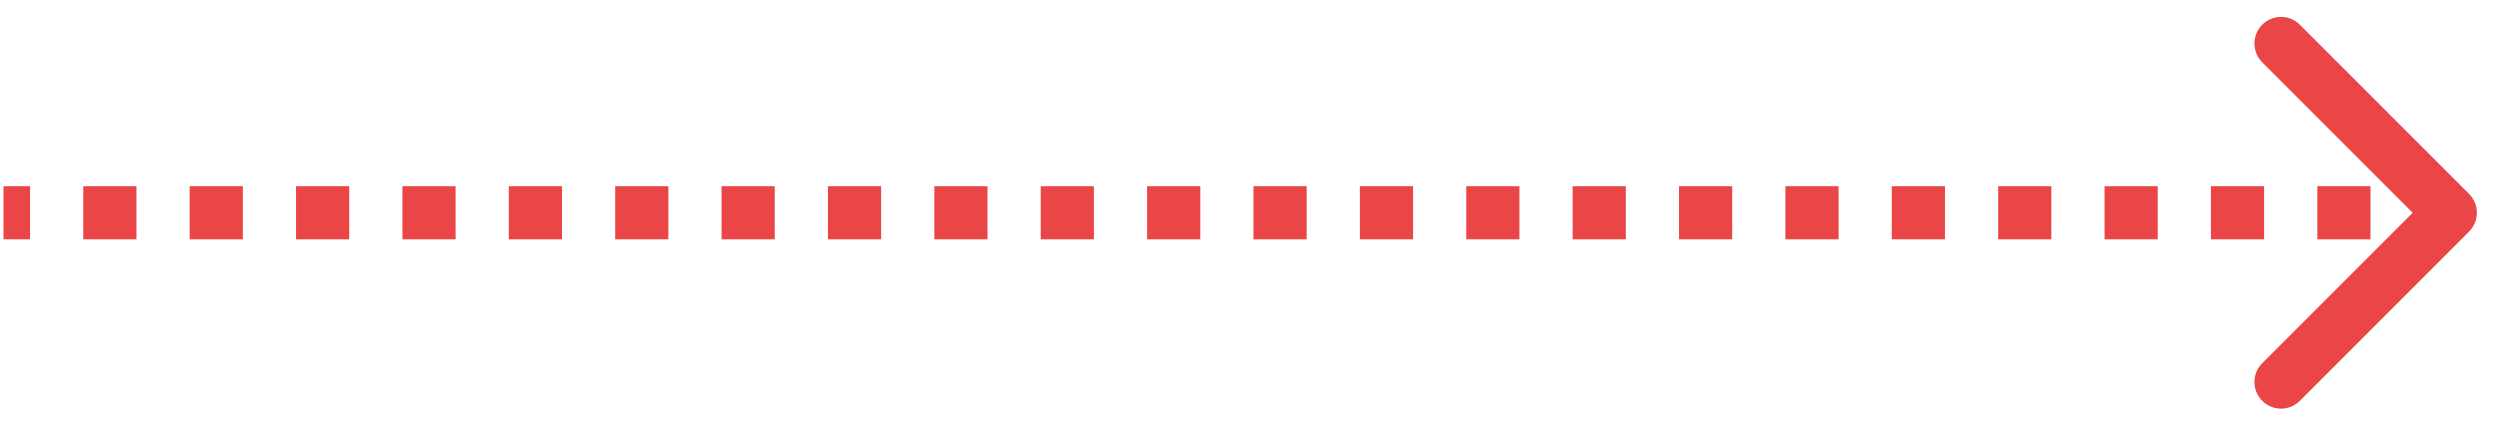 <svg width="94" height="16" viewBox="0 0 94 16" fill="none" xmlns="http://www.w3.org/2000/svg">
<path d="M92.484 8.354C92.68 8.158 92.68 7.842 92.484 7.646L89.302 4.464C89.107 4.269 88.791 4.269 88.595 4.464C88.4 4.66 88.4 4.976 88.595 5.172L91.424 8L88.595 10.828C88.4 11.024 88.4 11.34 88.595 11.536C88.791 11.731 89.107 11.731 89.302 11.536L92.484 8.354ZM0.131 8.5H1.131V7.5H0.131V8.5ZM3.131 8.5H5.131V7.5H3.131V8.5ZM7.131 8.5H9.131V7.5H7.131V8.5ZM11.131 8.5H13.131V7.5H11.131V8.5ZM15.131 8.5H17.131V7.5H15.131V8.5ZM19.131 8.5H21.131V7.5H19.131V8.5ZM23.131 8.5H25.131V7.5H23.131V8.5ZM27.131 8.5H29.131V7.5H27.131V8.5ZM31.131 8.5H33.131V7.5H31.131V8.5ZM35.131 8.5H37.131V7.5H35.131V8.5ZM39.131 8.5H41.131V7.5H39.131V8.5ZM43.131 8.5H45.131V7.5H43.131V8.5ZM47.131 8.5H49.131V7.5H47.131V8.5ZM51.131 8.5H53.131V7.5H51.131V8.5ZM55.131 8.5H57.131V7.5H55.131V8.5ZM59.131 8.5H61.131V7.5H59.131V8.5ZM63.131 8.5H65.131V7.5H63.131V8.5ZM67.131 8.5H69.131V7.5H67.131V8.5ZM71.131 8.5H73.131V7.5H71.131V8.5ZM75.131 8.5H77.131V7.5H75.131V8.5ZM79.131 8.5H81.131V7.5H79.131V8.5ZM83.131 8.5H85.131V7.5H83.131V8.5ZM87.131 8.5H89.131V7.5H87.131V8.5ZM91.131 8.5H92.131V7.5H91.131V8.5ZM92.838 8.707C93.228 8.317 93.228 7.683 92.838 7.293L86.474 0.929C86.084 0.538 85.45 0.538 85.06 0.929C84.669 1.319 84.669 1.953 85.06 2.343L90.717 8L85.06 13.657C84.669 14.047 84.669 14.681 85.06 15.071C85.45 15.462 86.084 15.462 86.474 15.071L92.838 8.707ZM0.131 9H1.131V7H0.131V9ZM3.131 9H5.131V7H3.131V9ZM7.131 9H9.131V7H7.131V9ZM11.131 9H13.131V7H11.131V9ZM15.131 9H17.131V7H15.131V9ZM19.131 9H21.131V7H19.131V9ZM23.131 9H25.131V7H23.131V9ZM27.131 9H29.131V7H27.131V9ZM31.131 9H33.131V7H31.131V9ZM35.131 9H37.131V7H35.131V9ZM39.131 9H41.131V7H39.131V9ZM43.131 9H45.131V7H43.131V9ZM47.131 9H49.131V7H47.131V9ZM51.131 9H53.131V7H51.131V9ZM55.131 9H57.131V7H55.131V9ZM59.131 9H61.131V7H59.131V9ZM63.131 9H65.131V7H63.131V9ZM67.131 9H69.131V7H67.131V9ZM71.131 9H73.131V7H71.131V9ZM75.131 9H77.131V7H75.131V9ZM79.131 9H81.131V7H79.131V9ZM83.131 9H85.131V7H83.131V9ZM87.131 9H89.131V7H87.131V9ZM91.131 9H92.131V7H91.131V9Z" fill="#EA4648"/>
</svg>

